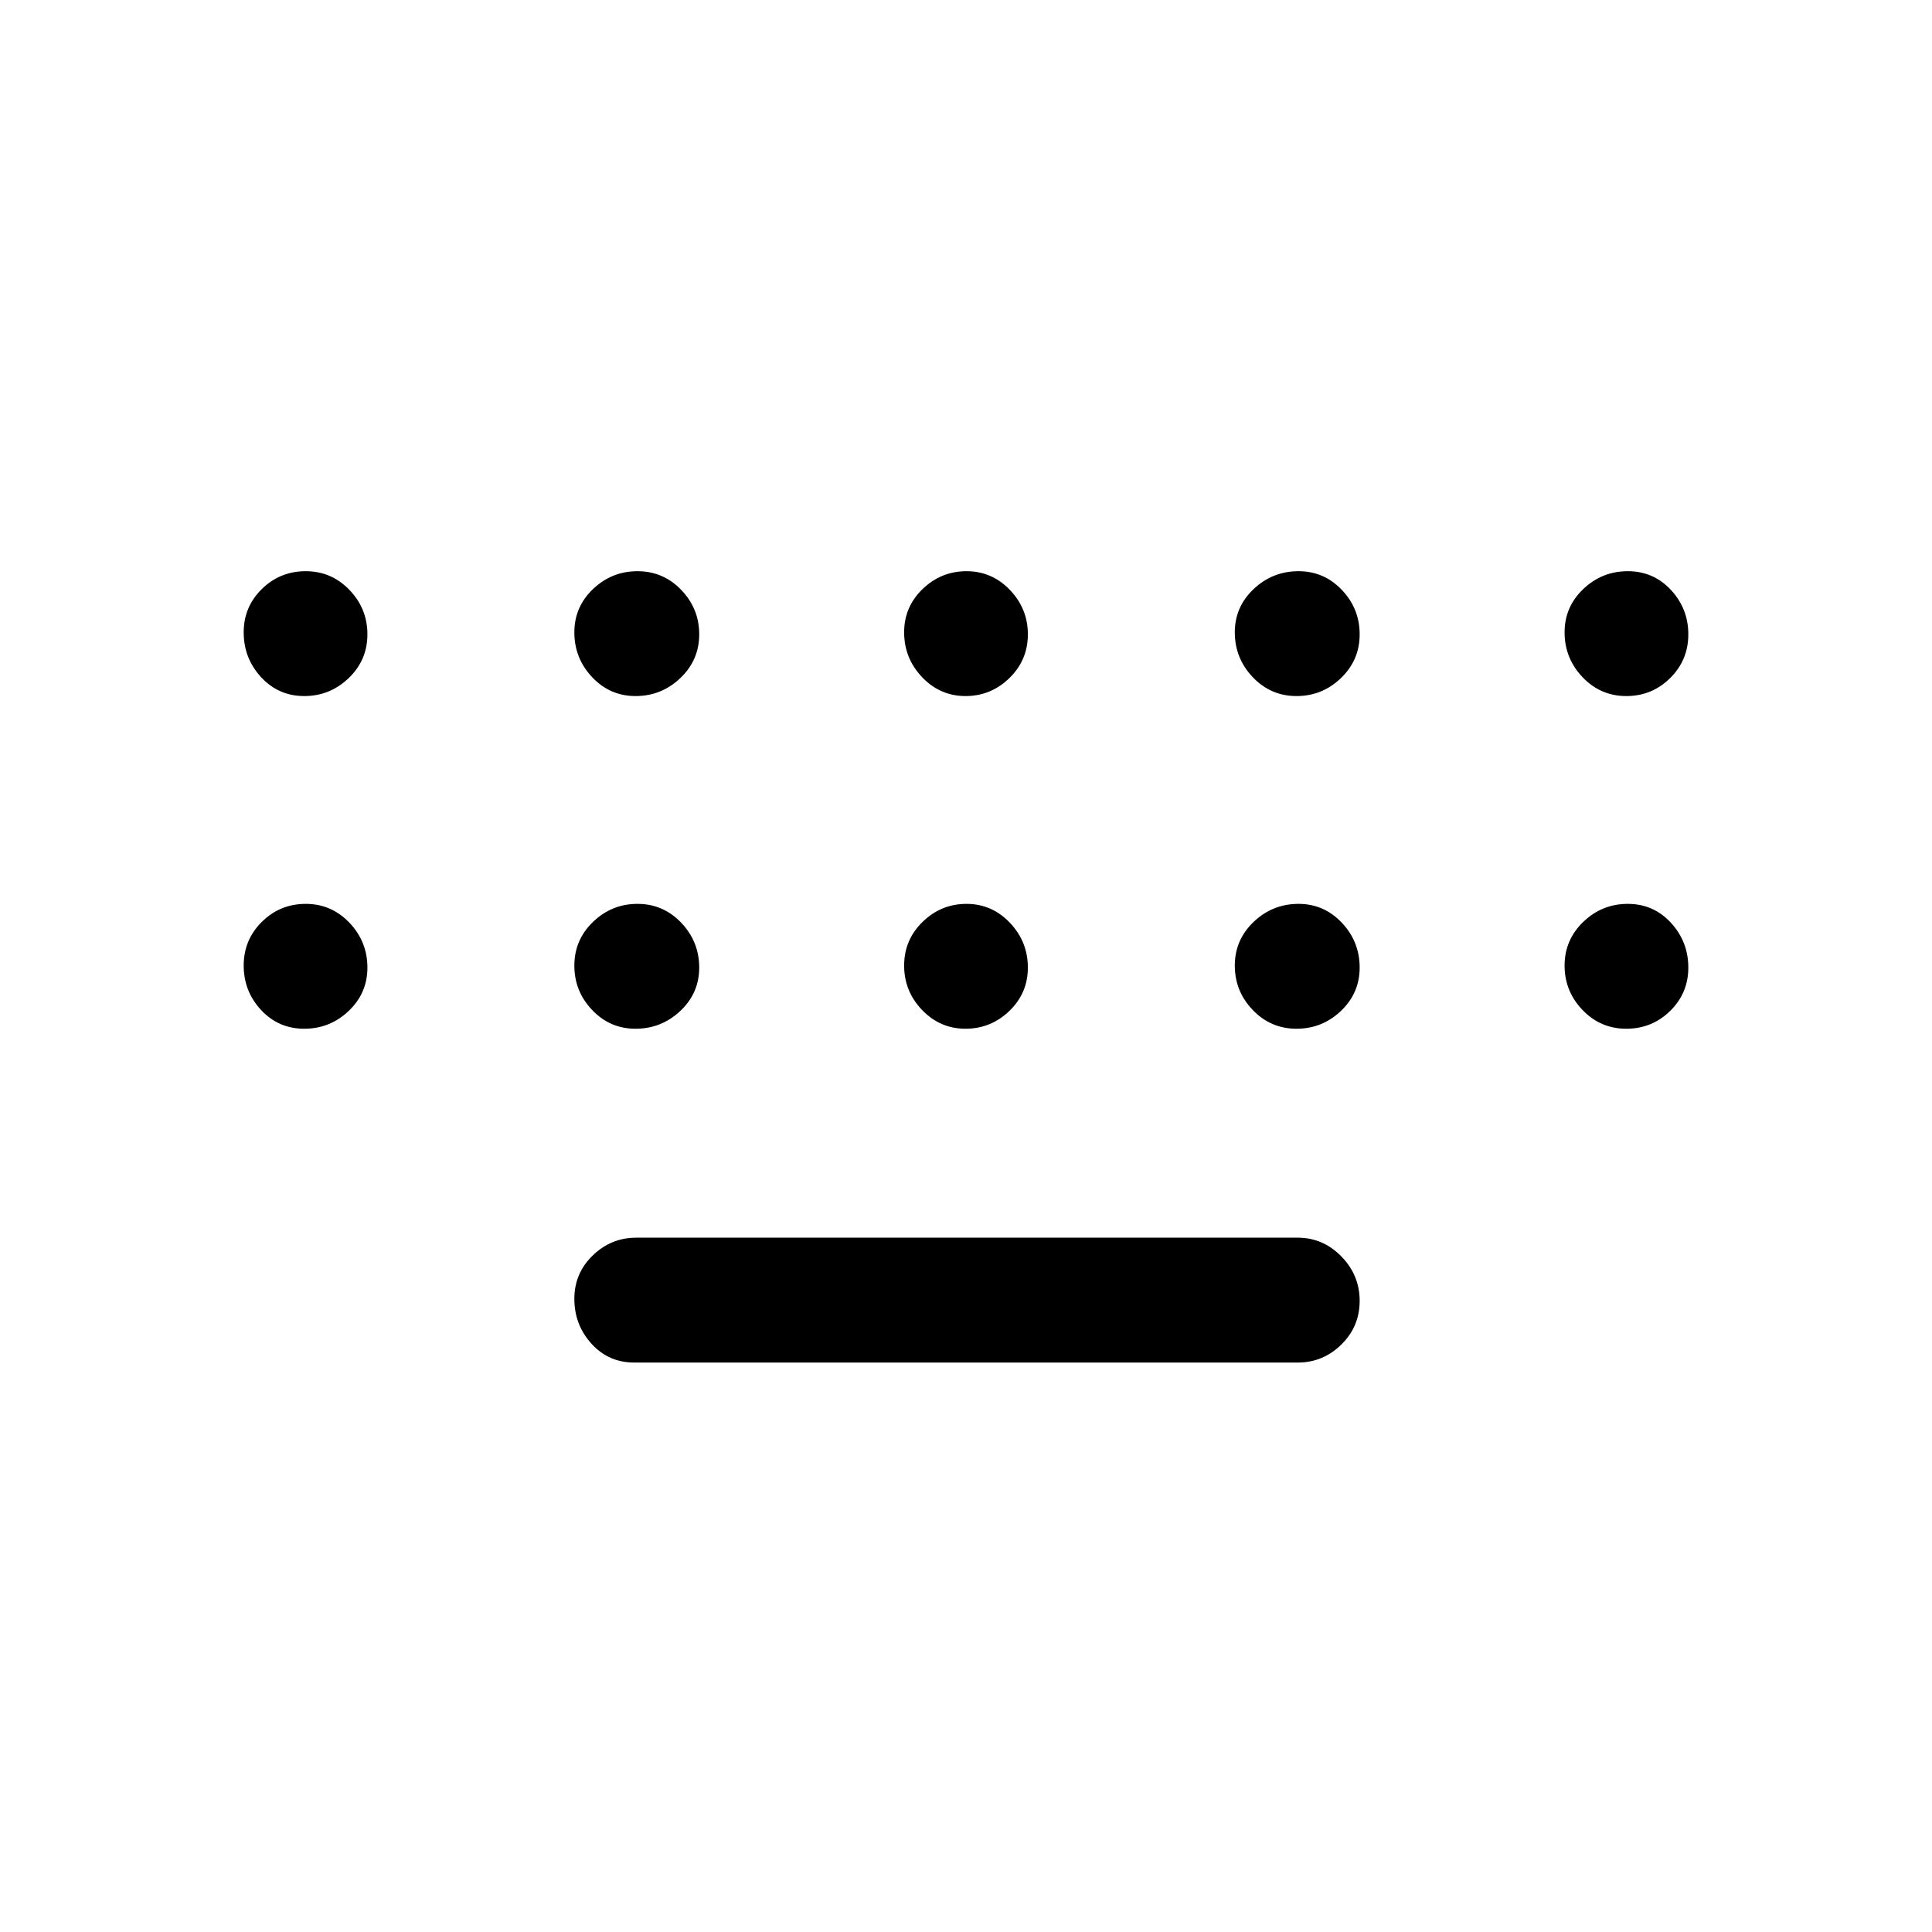 <svg xmlns="http://www.w3.org/2000/svg" height="48" viewBox="0 -960 960 960" width="48"><path d="M315.13-282.957q-12.764 0-21.251-9.381-8.488-9.381-8.488-22.291 0-12.671 9.113-21.521 9.112-8.85 21.626-8.85h328.74q12.514 0 21.626 9.298 9.113 9.298 9.113 22.087t-9.113 21.724q-9.112 8.934-21.626 8.934H315.13ZM151.18-614.13q-12.789 0-21.441-9.381t-8.652-22.292q0-12.671 9.021-21.521 9.02-8.85 21.809-8.85 12.789 0 21.718 9.299 8.93 9.298 8.93 22.086 0 12.789-9.298 21.724t-22.087 8.935Zm164.582 0q-12.671 0-21.521-9.381-8.85-9.381-8.85-22.292 0-12.671 9.299-21.521 9.298-8.85 22.087-8.85 12.788 0 21.723 9.299 8.935 9.298 8.935 22.086 0 12.789-9.381 21.724t-22.292 8.935Zm163.989 0q-12.621 0-21.555-9.381-8.935-9.381-8.935-22.292 0-12.671 9.184-21.521 9.184-8.85 21.804-8.85 12.621 0 21.555 9.299 8.935 9.298 8.935 22.086 0 12.789-9.184 21.724t-21.804 8.935Zm164.472 0q-12.788 0-21.723-9.381-8.935-9.381-8.935-22.292 0-12.671 9.381-21.521 9.381-8.85 22.292-8.85 12.671 0 21.521 9.299 8.85 9.298 8.85 22.086 0 12.789-9.299 21.724-9.298 8.935-22.087 8.935Zm163.86 0q-12.789 0-21.718-9.381-8.93-9.381-8.93-22.292 0-12.671 9.298-21.521 9.298-8.85 22.087-8.85t21.441 9.299q8.652 9.298 8.652 22.086 0 12.789-9.021 21.724-9.02 8.935-21.809 8.935Zm0 165.304q-12.789 0-21.718-9.298-8.93-9.299-8.93-22.087 0-12.789 9.298-21.724t22.087-8.935q12.789 0 21.441 9.381t8.652 22.292q0 12.671-9.021 21.521-9.02 8.85-21.809 8.85Zm-163.86 0q-12.788 0-21.723-9.298-8.935-9.299-8.935-22.087 0-12.789 9.381-21.724t22.292-8.935q12.671 0 21.521 9.381 8.85 9.381 8.85 22.292 0 12.671-9.299 21.521-9.298 8.85-22.087 8.85Zm-164.472 0q-12.621 0-21.555-9.298-8.935-9.299-8.935-22.087 0-12.789 9.184-21.724t21.804-8.935q12.621 0 21.555 9.381 8.935 9.381 8.935 22.292 0 12.671-9.184 21.521-9.184 8.85-21.804 8.85Zm-163.989 0q-12.671 0-21.521-9.298-8.85-9.299-8.85-22.087 0-12.789 9.299-21.724 9.298-8.935 22.087-8.935 12.788 0 21.723 9.381 8.935 9.381 8.935 22.292 0 12.671-9.381 21.521-9.381 8.85-22.292 8.85Zm-164.582 0q-12.789 0-21.441-9.298-8.652-9.299-8.652-22.087 0-12.789 9.021-21.724 9.02-8.935 21.809-8.935 12.789 0 21.718 9.381 8.93 9.381 8.93 22.292 0 12.671-9.298 21.521-9.298 8.85-22.087 8.85Z"/></svg>